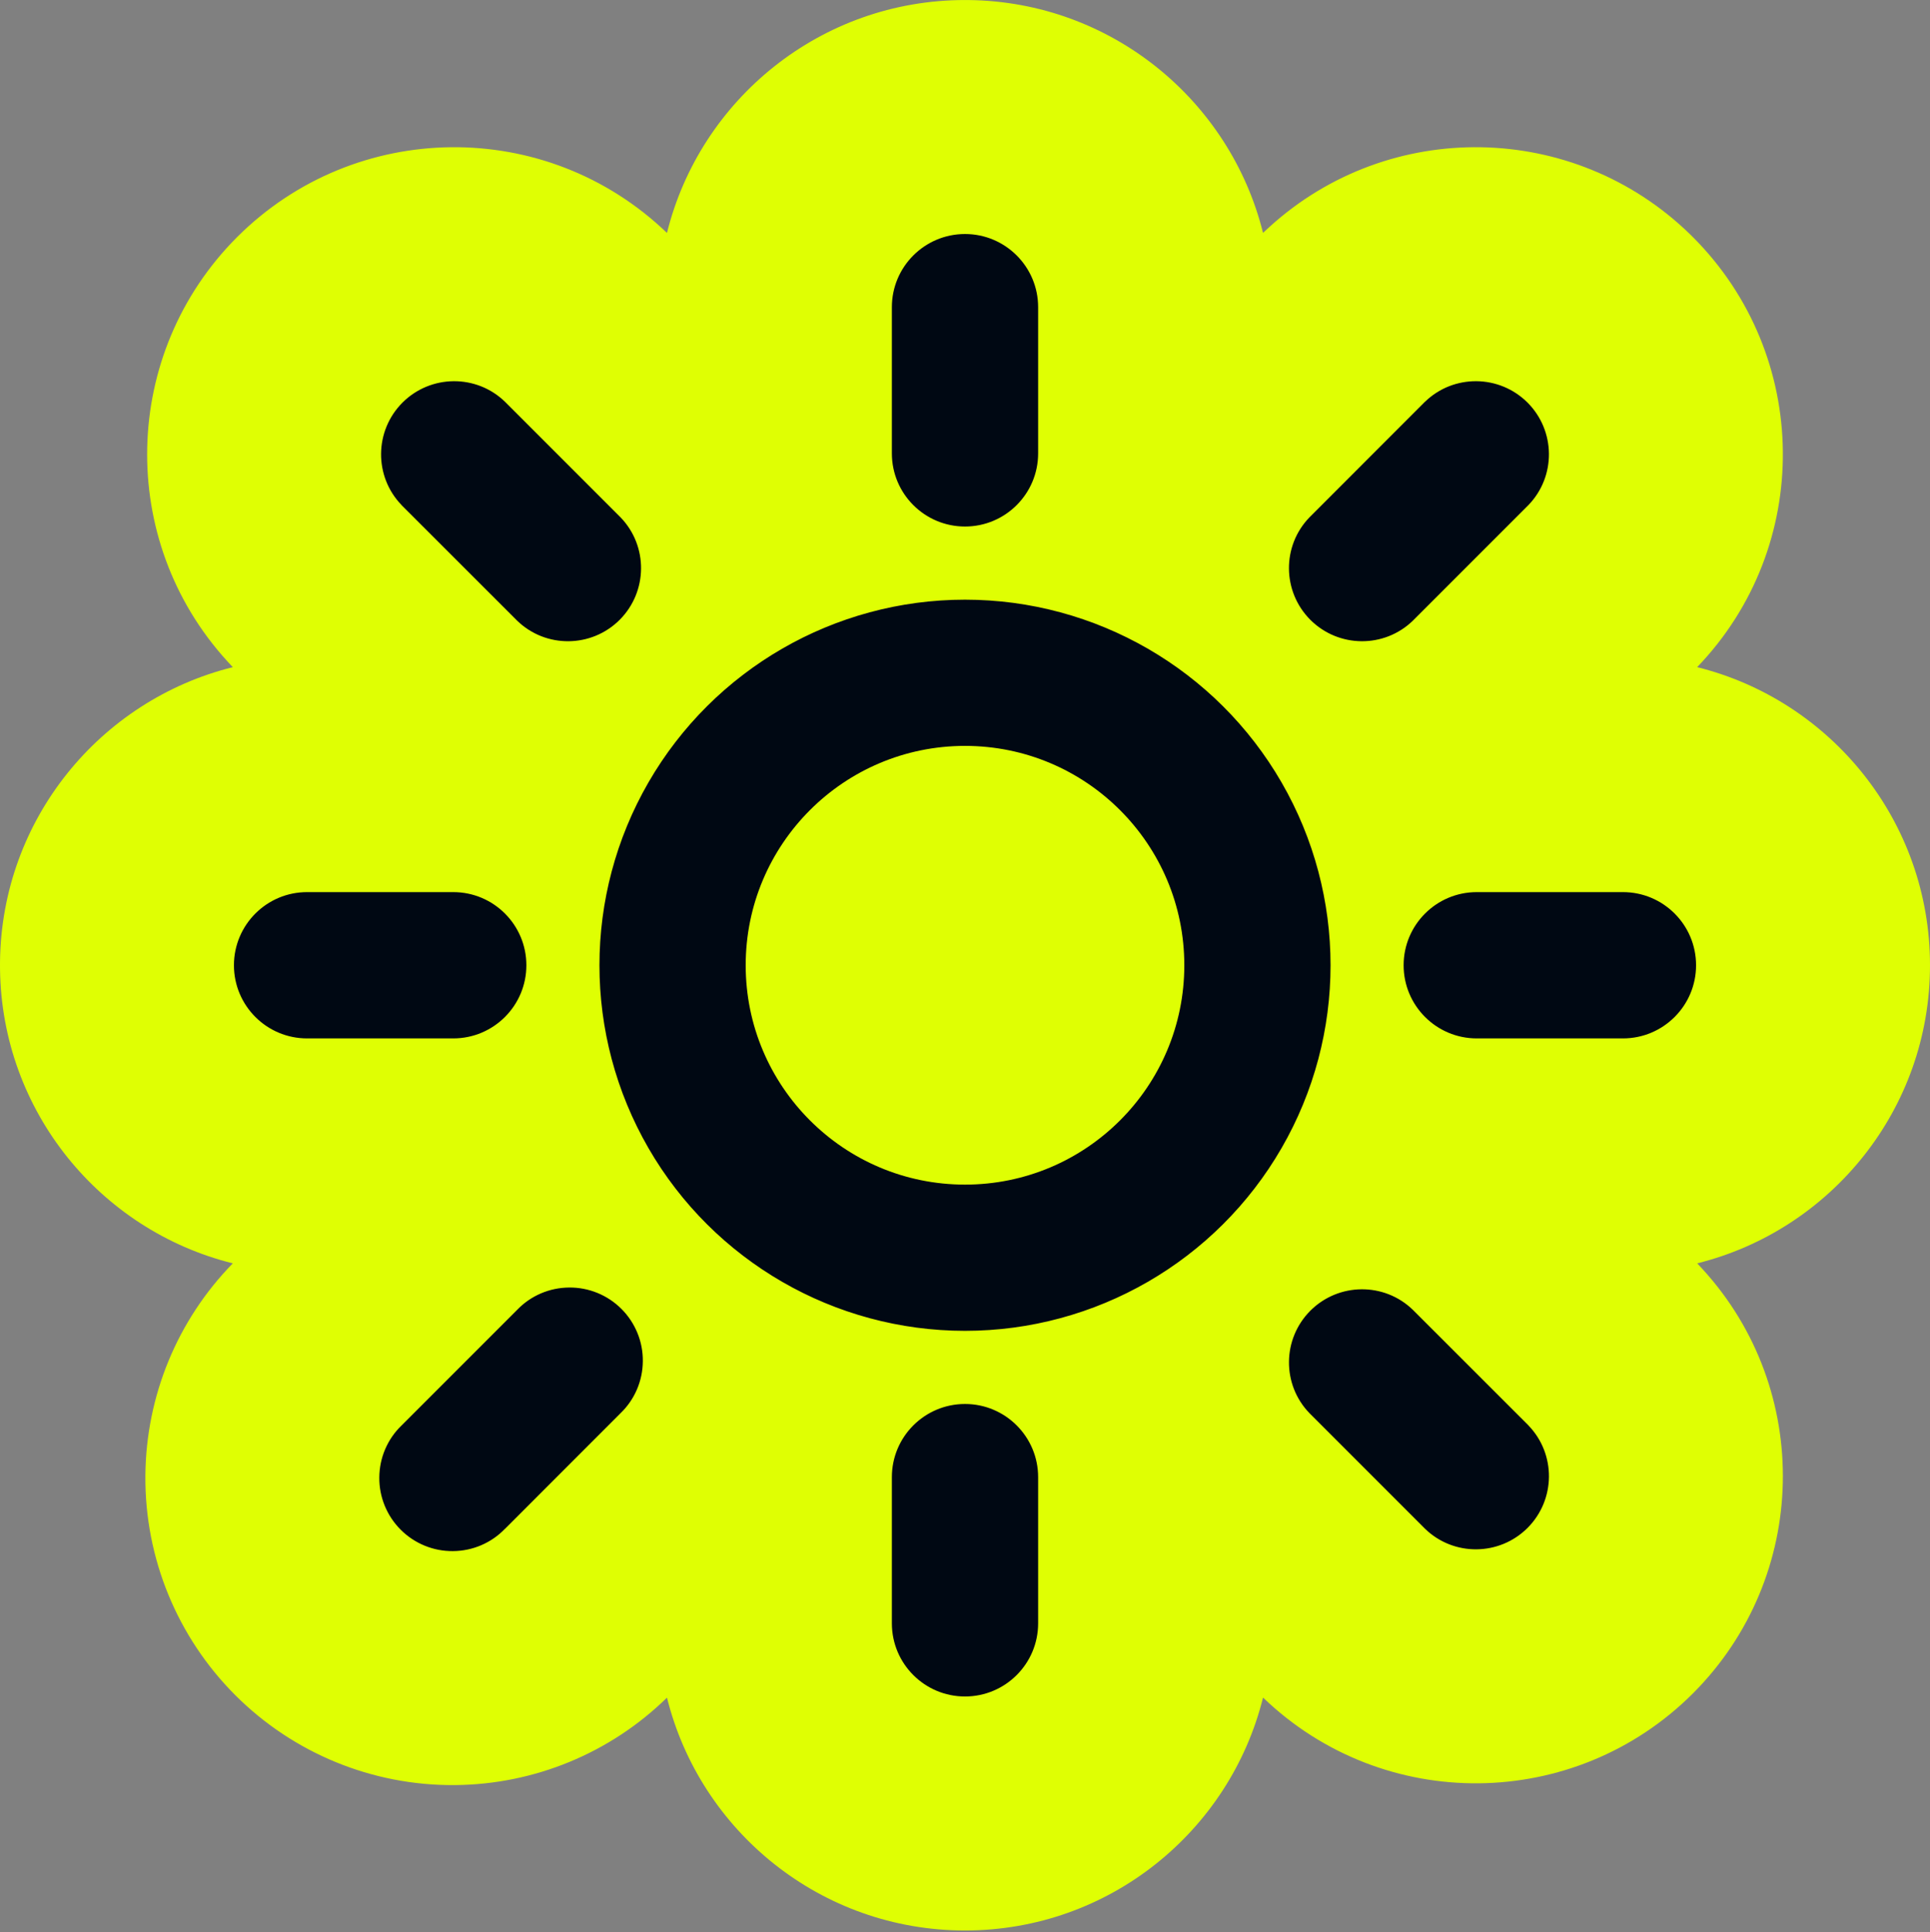 <svg width="1000" height="1001" viewBox="0 0 1000 1001" fill="none" xmlns="http://www.w3.org/2000/svg">
<rect x="0" y="0" width="1000" height="1001" fill="#808080" stroke="none"/>
<g clip-path="url(#clip0_320_122)">
<path d="M1000 500.015C1000 574.604 948.652 637.214 879.382 654.426C880.343 655.428 881.286 656.446 882.212 657.48C939.444 720.126 937.343 816.893 877.286 877.092C877.218 877.161 877.15 877.23 877.081 877.298C815.897 938.334 716.938 939.508 654.42 879.361C637.22 948.648 574.602 1000.01 500 1000.01C425.412 1000.01 362.802 948.668 345.589 879.399C345.547 879.439 345.505 879.48 345.463 879.52C316.095 908.198 276.844 924.3 235.977 924.694L235.978 924.696C235.915 924.697 235.853 924.695 235.791 924.696C235.71 924.697 235.63 924.699 235.55 924.7L235.549 924.697C192.757 925.03 151.873 908.092 121.902 878.12C91.93 848.148 74.992 807.263 75.326 764.472H75.323C75.324 764.426 75.325 764.38 75.326 764.334C75.326 764.238 75.326 764.142 75.326 764.047H75.329C75.724 723.12 91.871 683.812 120.631 654.429C51.992 637.38 0.946 575.757 0.013 502.07L0 500.015L0.013 497.958C0.947 424.276 51.986 362.654 120.62 345.601C119.605 344.544 118.611 343.469 117.638 342.379C60.572 279.728 62.724 183.088 122.724 122.945L122.929 122.739C184.11 61.707 283.06 60.53 345.579 120.666C362.779 51.379 425.398 0.014 500 0.014L502.056 0.026C575.74 0.96 637.362 52.002 654.413 120.639C655.469 119.626 656.539 118.636 657.624 117.668C719.776 61.04 815.392 62.702 875.633 121.317L877.076 122.738L877.282 122.944C938.315 184.125 939.491 283.077 879.353 345.595C948.638 362.797 1000 425.415 1000 500.015Z" fill="#DFFF03"/>
<path d="M462.111 159.116C462.111 138.201 479.085 121.227 500.001 121.227C520.916 121.227 537.89 138.201 537.89 159.116V234.859C537.89 255.775 520.916 272.749 500.001 272.749C479.085 272.749 462.111 255.775 462.111 234.859V159.116ZM462.111 765.17C462.111 744.254 479.085 727.28 500.001 727.28C520.916 727.28 537.89 744.254 537.89 765.17V840.913C537.89 861.828 520.916 878.802 500.001 878.802C479.085 878.802 462.111 861.828 462.111 840.913V765.17ZM500.001 689.391C432.354 689.391 369.823 653.312 335.979 594.721C302.137 536.13 302.137 463.898 335.979 405.309C369.82 346.717 432.357 310.64 500.001 310.64C567.644 310.64 630.178 346.718 664.023 405.309C697.864 463.901 697.864 536.132 664.023 594.721C630.181 653.313 567.644 689.391 500.001 689.391ZM500.001 613.648C562.747 613.648 613.633 562.761 613.633 500.015C613.633 437.269 562.747 386.383 500.001 386.383C437.255 386.383 386.368 437.269 386.368 500.015C386.368 562.761 437.255 613.648 500.001 613.648ZM159.103 537.905C138.187 537.905 121.213 520.931 121.213 500.015C121.213 479.1 138.187 462.126 159.103 462.126H234.846C255.761 462.126 272.735 479.1 272.735 500.015C272.735 520.931 255.761 537.905 234.846 537.905H159.103ZM765.156 537.905C744.24 537.905 727.266 520.931 727.266 500.015C727.266 479.1 744.24 462.126 765.156 462.126H840.899C861.815 462.126 878.789 479.1 878.789 500.015C878.789 520.931 861.815 537.905 840.899 537.905H765.156ZM738.381 208.16V208.089C753.224 193.743 776.839 193.956 791.469 208.551C806.064 223.181 806.276 246.795 791.93 261.638L732.025 321.543C717.182 335.889 693.567 335.677 678.938 321.082C664.343 306.451 664.13 282.838 678.476 267.994L738.31 208.125L738.381 208.16ZM261.624 791.951C254.593 799.266 244.899 803.42 234.707 803.491C224.551 803.598 214.786 799.585 207.613 792.411C200.44 785.238 196.427 775.473 196.533 765.317C196.604 755.125 200.759 745.431 208.074 738.4L267.979 678.495C275.01 671.18 284.704 667.025 294.896 666.955C305.052 666.848 314.817 670.861 321.99 678.034C329.163 685.207 333.176 694.973 333.07 705.129C332.999 715.32 328.844 725.014 321.529 732.045L261.695 791.915L261.624 791.951ZM208.075 261.677V261.641C193.729 246.798 193.941 223.183 208.536 208.554C223.167 193.959 246.781 193.746 261.624 208.092L321.529 267.997C335.875 282.841 335.662 306.455 321.067 321.085C306.437 335.68 282.823 335.893 267.98 321.546L208.11 261.712L208.075 261.677ZM791.938 738.398C806.284 753.241 806.071 776.855 791.476 791.485C776.846 806.08 753.232 806.293 738.389 791.947L678.483 732.041C664.137 717.198 664.35 693.583 678.945 678.954C693.576 664.359 717.189 664.146 732.032 678.492L791.902 738.327L791.938 738.398Z" fill="#000813"/>
</g>
<defs>
<clipPath id="clip0_320_122">
<rect width="1000" height="1000" fill="white" transform="translate(0 0.014)"/>
</clipPath>
</defs>
</svg>
